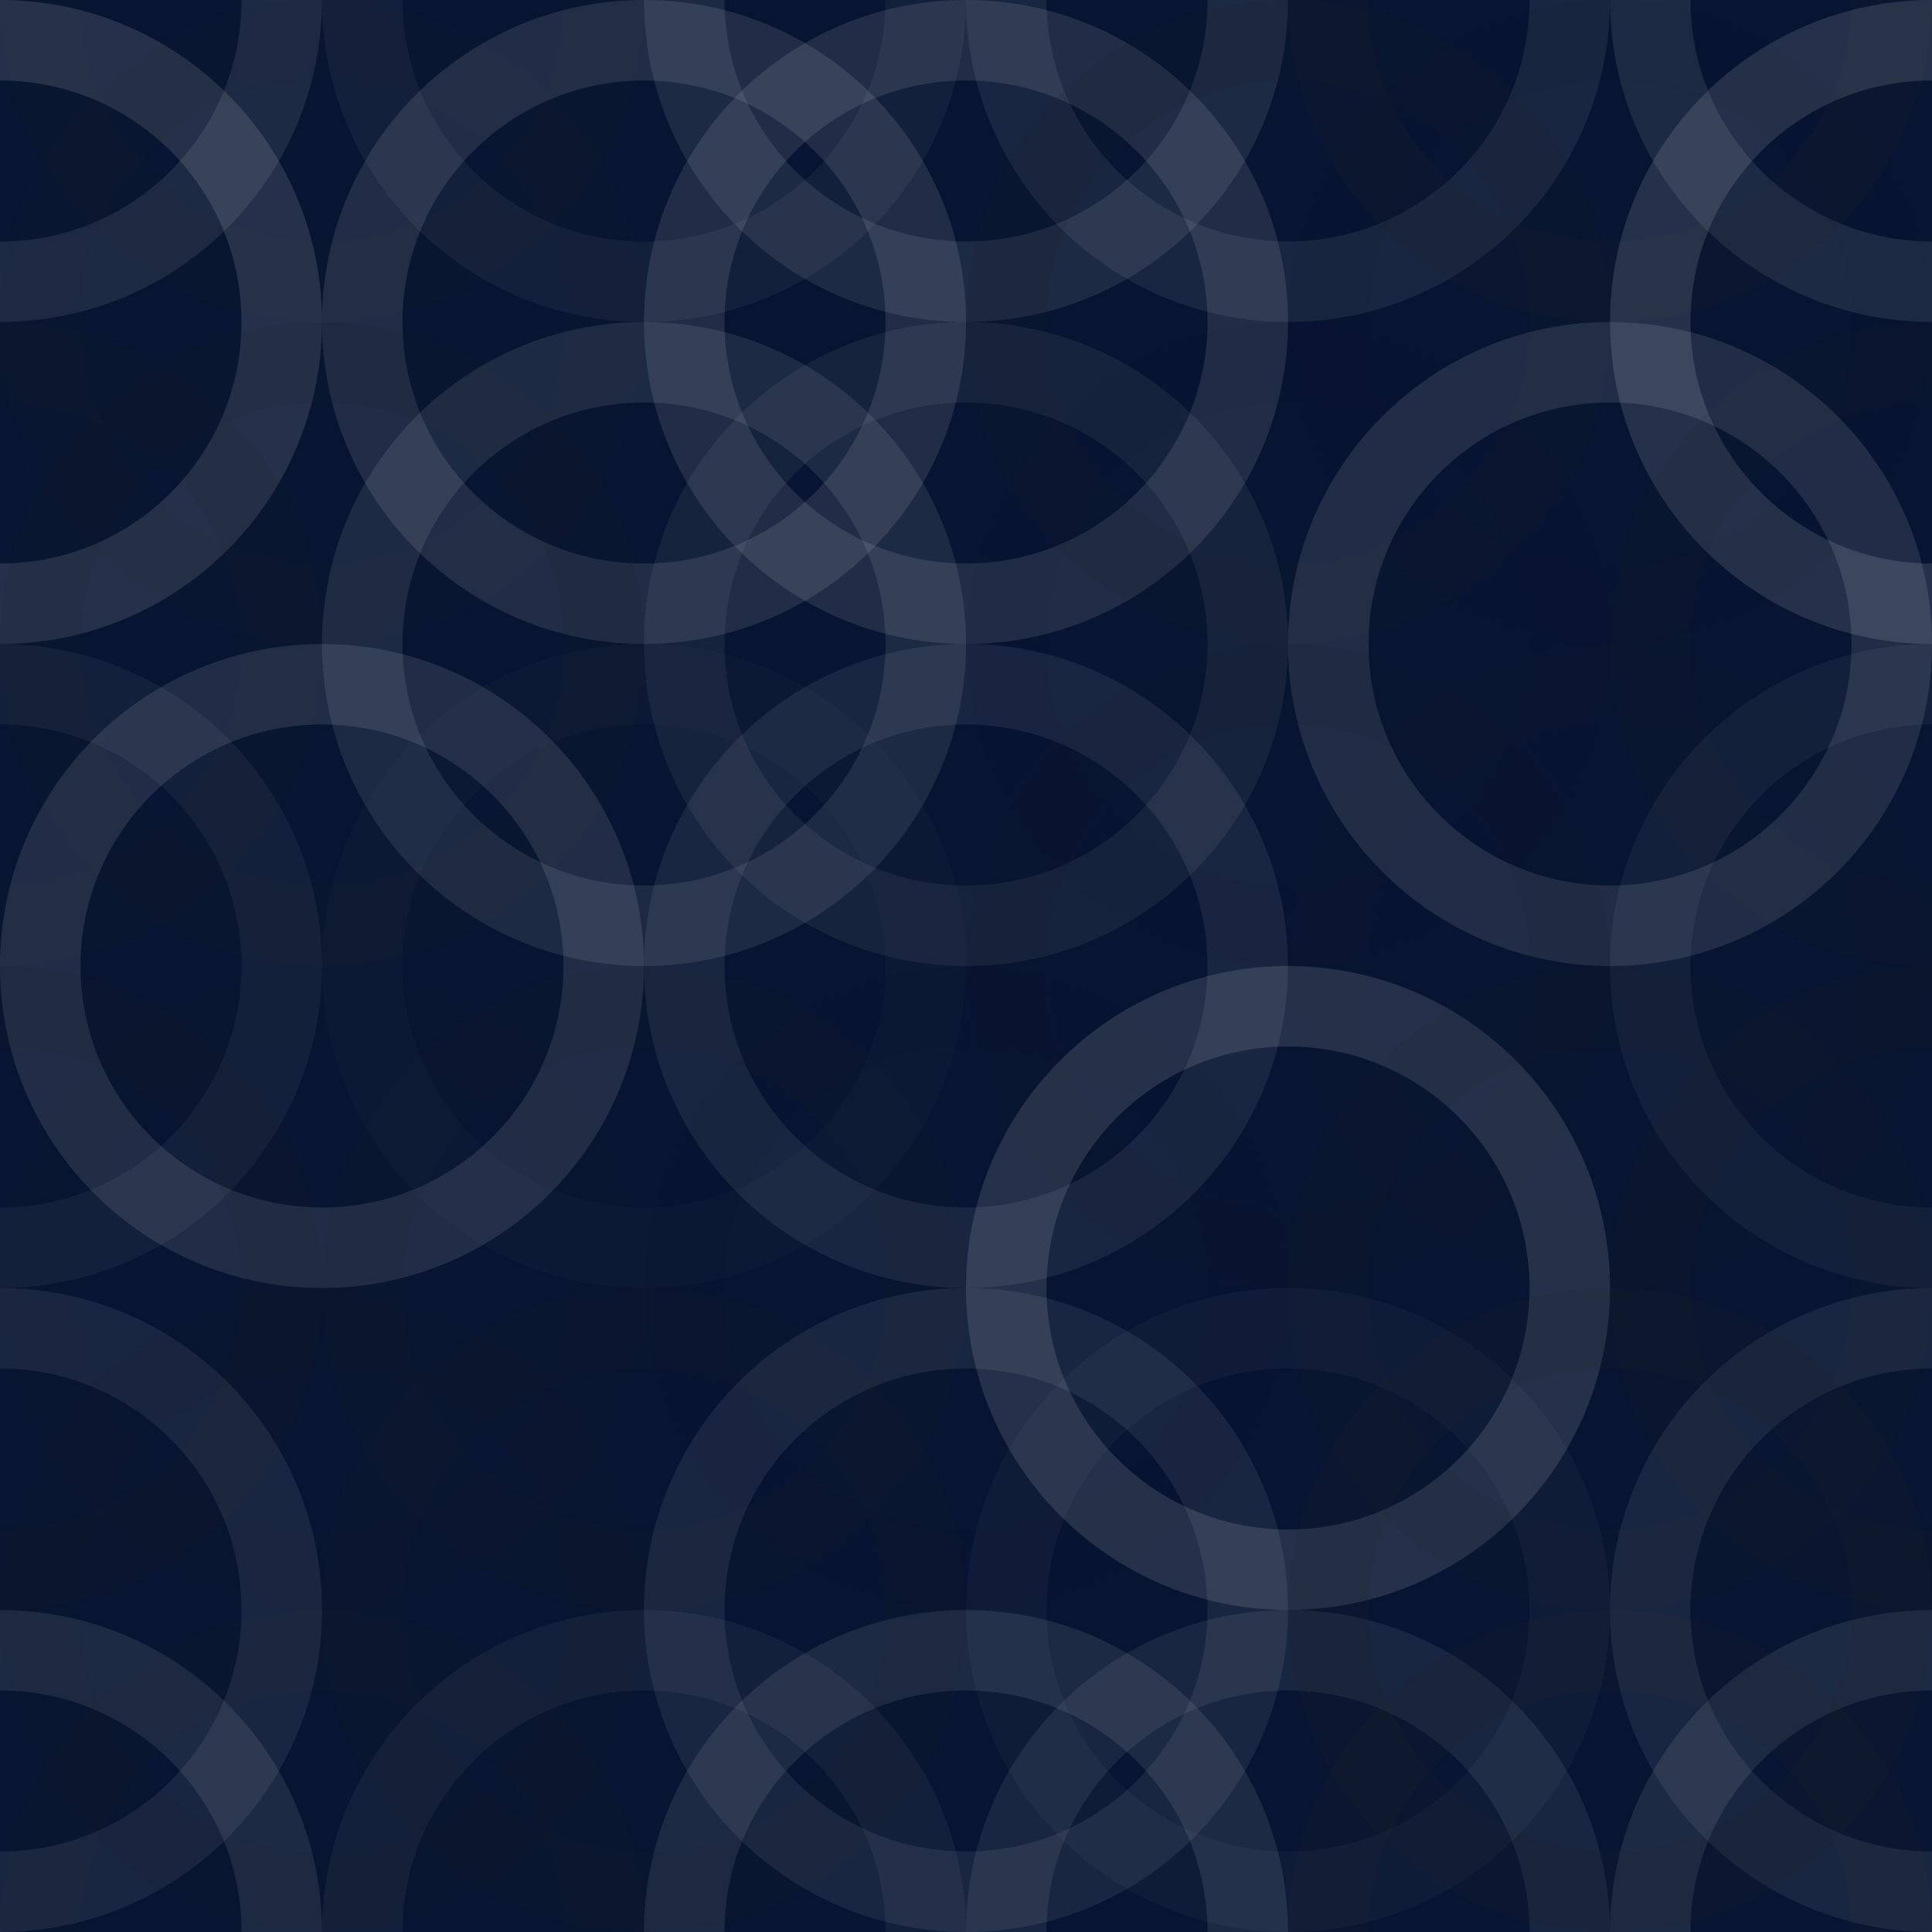 <svg xmlns='http://www.w3.org/2000/svg' width='260' height='260'><rect x='0' y='0' width='100%' height='100%' fill='rgb(7, 21, 50)'  /><circle cx='0' cy='0' r='37.917' fill='none' stroke='#ddd' style='opacity:0.107;stroke-width:10.833px;'  /><circle cx='260' cy='0' r='37.917' fill='none' stroke='#ddd' style='opacity:0.107;stroke-width:10.833px;'  /><circle cx='0' cy='260' r='37.917' fill='none' stroke='#ddd' style='opacity:0.107;stroke-width:10.833px;'  /><circle cx='260' cy='260' r='37.917' fill='none' stroke='#ddd' style='opacity:0.107;stroke-width:10.833px;'  /><circle cx='43.333' cy='0' r='37.917' fill='none' stroke='#222' style='opacity:0.098;stroke-width:10.833px;'  /><circle cx='43.333' cy='260' r='37.917' fill='none' stroke='#222' style='opacity:0.098;stroke-width:10.833px;'  /><circle cx='86.667' cy='0' r='37.917' fill='none' stroke='#ddd' style='opacity:0.055;stroke-width:10.833px;'  /><circle cx='86.667' cy='260' r='37.917' fill='none' stroke='#ddd' style='opacity:0.055;stroke-width:10.833px;'  /><circle cx='130' cy='0' r='37.917' fill='none' stroke='#ddd' style='opacity:0.107;stroke-width:10.833px;'  /><circle cx='130' cy='260' r='37.917' fill='none' stroke='#ddd' style='opacity:0.107;stroke-width:10.833px;'  /><circle cx='173.333' cy='0' r='37.917' fill='none' stroke='#ddd' style='opacity:0.089;stroke-width:10.833px;'  /><circle cx='173.333' cy='260' r='37.917' fill='none' stroke='#ddd' style='opacity:0.089;stroke-width:10.833px;'  /><circle cx='216.667' cy='0' r='37.917' fill='none' stroke='#222' style='opacity:0.15;stroke-width:10.833px;'  /><circle cx='216.667' cy='260' r='37.917' fill='none' stroke='#222' style='opacity:0.15;stroke-width:10.833px;'  /><circle cx='0' cy='43.333' r='37.917' fill='none' stroke='#ddd' style='opacity:0.141;stroke-width:10.833px;'  /><circle cx='260' cy='43.333' r='37.917' fill='none' stroke='#ddd' style='opacity:0.141;stroke-width:10.833px;'  /><circle cx='43.333' cy='43.333' r='37.917' fill='none' stroke='#222' style='opacity:0.063;stroke-width:10.833px;'  /><circle cx='86.667' cy='43.333' r='37.917' fill='none' stroke='#ddd' style='opacity:0.124;stroke-width:10.833px;'  /><circle cx='130' cy='43.333' r='37.917' fill='none' stroke='#ddd' style='opacity:0.124;stroke-width:10.833px;'  /><circle cx='173.333' cy='43.333' r='37.917' fill='none' stroke='#222' style='opacity:0.115;stroke-width:10.833px;'  /><circle cx='216.667' cy='43.333' r='37.917' fill='none' stroke='#222' style='opacity:0.029;stroke-width:10.833px;'  /><circle cx='0' cy='86.667' r='37.917' fill='none' stroke='#222' style='opacity:0.098;stroke-width:10.833px;'  /><circle cx='260' cy='86.667' r='37.917' fill='none' stroke='#222' style='opacity:0.098;stroke-width:10.833px;'  /><circle cx='43.333' cy='86.667' r='37.917' fill='none' stroke='#222' style='opacity:0.115;stroke-width:10.833px;'  /><circle cx='86.667' cy='86.667' r='37.917' fill='none' stroke='#ddd' style='opacity:0.107;stroke-width:10.833px;'  /><circle cx='130' cy='86.667' r='37.917' fill='none' stroke='#ddd' style='opacity:0.072;stroke-width:10.833px;'  /><circle cx='173.333' cy='86.667' r='37.917' fill='none' stroke='#222' style='opacity:0.029;stroke-width:10.833px;'  /><circle cx='216.667' cy='86.667' r='37.917' fill='none' stroke='#ddd' style='opacity:0.124;stroke-width:10.833px;'  /><circle cx='0' cy='130' r='37.917' fill='none' stroke='#ddd' style='opacity:0.055;stroke-width:10.833px;'  /><circle cx='260' cy='130' r='37.917' fill='none' stroke='#ddd' style='opacity:0.055;stroke-width:10.833px;'  /><circle cx='43.333' cy='130' r='37.917' fill='none' stroke='#ddd' style='opacity:0.124;stroke-width:10.833px;'  /><circle cx='86.667' cy='130' r='37.917' fill='none' stroke='#ddd' style='opacity:0.02;stroke-width:10.833px;'  /><circle cx='130' cy='130' r='37.917' fill='none' stroke='#ddd' style='opacity:0.089;stroke-width:10.833px;'  /><circle cx='173.333' cy='130' r='37.917' fill='none' stroke='#222' style='opacity:0.081;stroke-width:10.833px;'  /><circle cx='216.667' cy='130' r='37.917' fill='none' stroke='#222' style='opacity:0.046;stroke-width:10.833px;'  /><circle cx='0' cy='173.333' r='37.917' fill='none' stroke='#222' style='opacity:0.133;stroke-width:10.833px;'  /><circle cx='260' cy='173.333' r='37.917' fill='none' stroke='#222' style='opacity:0.133;stroke-width:10.833px;'  /><circle cx='43.333' cy='173.333' r='37.917' fill='none' stroke='#222' style='opacity:0.046;stroke-width:10.833px;'  /><circle cx='86.667' cy='173.333' r='37.917' fill='none' stroke='#222' style='opacity:0.098;stroke-width:10.833px;'  /><circle cx='130' cy='173.333' r='37.917' fill='none' stroke='#222' style='opacity:0.029;stroke-width:10.833px;'  /><circle cx='173.333' cy='173.333' r='37.917' fill='none' stroke='#ddd' style='opacity:0.141;stroke-width:10.833px;'  /><circle cx='216.667' cy='173.333' r='37.917' fill='none' stroke='#222' style='opacity:0.098;stroke-width:10.833px;'  /><circle cx='0' cy='216.667' r='37.917' fill='none' stroke='#ddd' style='opacity:0.089;stroke-width:10.833px;'  /><circle cx='260' cy='216.667' r='37.917' fill='none' stroke='#ddd' style='opacity:0.089;stroke-width:10.833px;'  /><circle cx='43.333' cy='216.667' r='37.917' fill='none' stroke='#222' style='opacity:0.081;stroke-width:10.833px;'  /><circle cx='86.667' cy='216.667' r='37.917' fill='none' stroke='#222' style='opacity:0.098;stroke-width:10.833px;'  /><circle cx='130' cy='216.667' r='37.917' fill='none' stroke='#ddd' style='opacity:0.089;stroke-width:10.833px;'  /><circle cx='173.333' cy='216.667' r='37.917' fill='none' stroke='#ddd' style='opacity:0.037;stroke-width:10.833px;'  /><circle cx='216.667' cy='216.667' r='37.917' fill='none' stroke='#222' style='opacity:0.15;stroke-width:10.833px;'  /></svg>